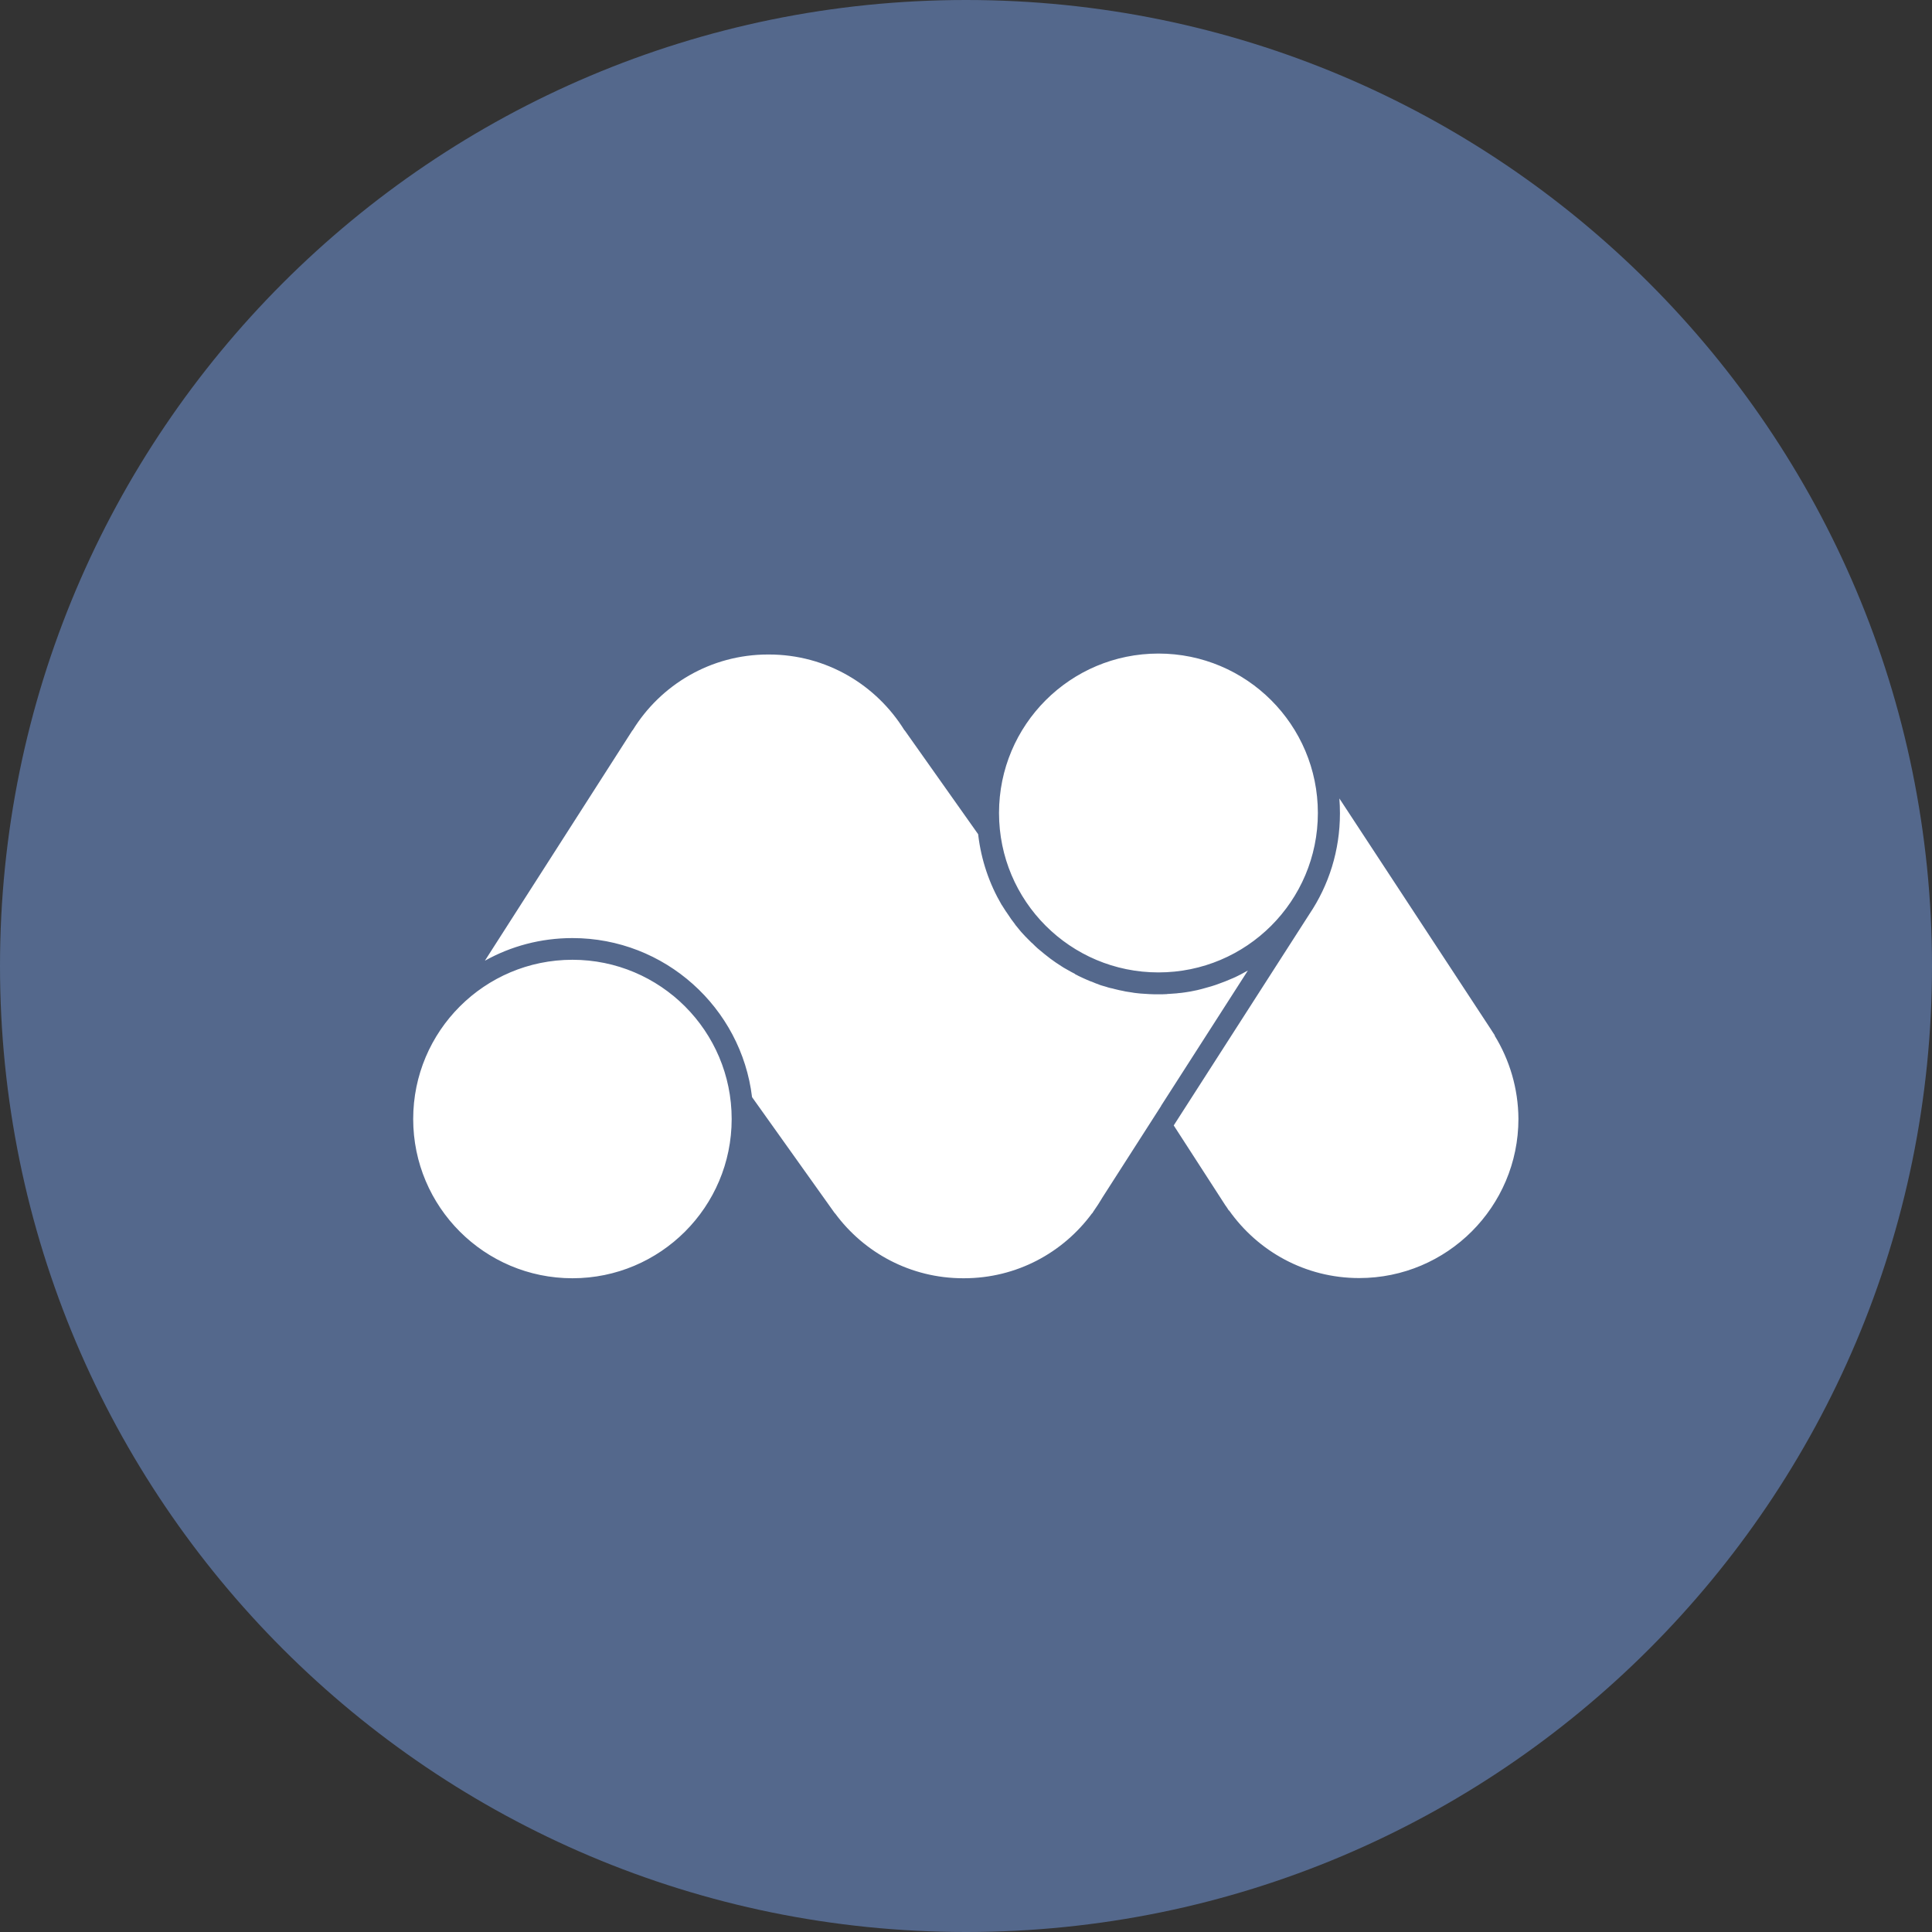 <svg width="1024" height="1024" viewBox="0 0 1024 1024" fill="none" xmlns="http://www.w3.org/2000/svg">
<rect x="0" y="0" width="1024" height="1024" fill="#333333" stroke="none"/>
<g clip-path="url(#clip0_2_2772)">
<path d="M512 1024C794.77 1024 1024 794.77 1024 512C1024 229.23 794.77 0 512 0C229.23 0 0 229.23 0 512C0 794.77 229.23 1024 512 1024Z" fill="#54688C"/>
<path d="M622.1 596.5L694 484.5C704.3 469.2 710.2 450.8 710.2 431.1C710.2 428.4 710.1 425.8 709.9 423.2L790.1 545.4C790.4 545.8 790.5 546.1 790.8 546.5L792.3 548.8L792.2 548.9C800.1 561.8 804.7 576.9 804.8 593C804.8 639.6 767 677.4 720.4 677.4C691.8 677.4 666.7 663.2 651.4 641.5L651.3 641.6L650.8 640.8C650.4 640.2 650 639.5 649.5 638.9M615.4 586.1L661.4 514.4C658.9 515.8 656.3 517.2 653.6 518.4C653.4 518.5 653.2 518.6 653.1 518.6C650.6 519.7 648.1 520.7 645.5 521.6C645 521.8 644.6 521.9 644.1 522.1C643.4 522.3 642.6 522.6 641.9 522.8C640.9 523.1 639.8 523.4 638.7 523.7C638.1 523.9 637.5 524 636.9 524.2L634.5 524.8L633 525.1C631.8 525.4 630.5 525.6 629.2 525.8C628.8 525.9 628.3 525.9 627.9 526C626.7 526.2 625.6 526.3 624.4 526.4C624.2 526.4 623.9 526.5 623.7 526.5L619.5 526.8C619.1 526.8 618.8 526.8 618.4 526.9C616.9 527 615.5 527 614 527C612.4 527 610.8 527 609.2 526.9C608.7 526.9 608.1 526.8 607.6 526.8C606.6 526.7 605.5 526.7 604.5 526.6C603.9 526.5 603.2 526.5 602.6 526.4C601.7 526.3 600.7 526.2 599.8 526C599.1 525.9 598.5 525.8 597.8 525.7C596.9 525.6 596.1 525.4 595.2 525.2C594.5 525.1 593.8 524.9 593.2 524.8C592.4 524.6 591.6 524.4 590.7 524.2C590 524 589.3 523.8 588.6 523.7C587.8 523.5 587 523.3 586.2 523L584.1 522.4C583.3 522.2 582.6 521.9 581.9 521.6C581.2 521.4 580.5 521.1 579.8 520.8C579.1 520.5 578.4 520.2 577.7 520L575.6 519.1C574.9 518.8 574.3 518.5 573.6 518.2C572.9 517.9 572.2 517.5 571.5 517.2C571 516.9 570.4 516.6 569.9 516.4L569.8 516.2C569.1 515.8 568.4 515.5 567.7 515.1C567.2 514.8 566.6 514.5 566.1 514.2C565.3 513.8 564.6 513.3 563.8 512.9C563.4 512.7 563.1 512.4 562.7 512.2C560.6 510.9 558.6 509.5 556.7 508.1C554.6 506.5 552.5 504.8 550.5 503.1C550.3 502.9 550.1 502.8 549.9 502.6C549 501.8 548.2 501 547.4 500.2C547.2 500 547 499.8 546.7 499.6L544.3 497.2C544.1 497 543.9 496.7 543.6 496.5C542.8 495.7 542.1 494.8 541.3 494C541.1 493.8 540.9 493.5 540.7 493.3C540 492.4 539.2 491.5 538.5 490.6C538.3 490.4 538.1 490.2 538 489.9C537.3 489 536.6 488 535.9 487.1C535.8 486.9 535.6 486.7 535.5 486.5C534.8 485.5 534.1 484.5 533.4 483.4C533.3 483.3 533.2 483.1 533.1 483L531 479.7L530.9 479.6C524.4 468.5 520.1 456 518.5 442.7C518.5 442.5 518.5 442.3 518.4 442.1L479.5 387.1H479.4C464.5 363 438 346.9 407.5 346.9H407.1C376.7 346.9 350.1 363 335.3 387.1H335.2L257 509.2C270.8 501.5 286.6 497.2 303.4 497.2C352.4 497.2 392.9 534.1 398.6 581.5L442.5 643.1H442.6C457.9 663.9 482.6 677.5 510.5 677.5H510.9C538.8 677.5 563.4 664 578.8 643.1H578.9L579.6 642C581.3 639.6 582.9 637.1 584.5 634.4L615.4 586.2V586.1ZM529.5 430.9C529.5 477.6 567.3 515.4 614 515.4C660.7 515.4 698.5 477.6 698.5 430.9C698.5 384.2 660.7 346.4 614 346.4C567.3 346.4 529.5 384.2 529.5 430.9ZM219 593.1C219 639.7 256.8 677.5 303.4 677.5C350 677.5 387.8 639.7 387.8 593.1C387.8 546.5 350 508.7 303.4 508.7C256.8 508.7 219 546.5 219 593.1Z" fill="white"/>
</g>
<defs>
<clipPath id="clip0_2_2772">
<rect width="1024" height="1024" fill="white"/>
</clipPath>
</defs>
</svg>
